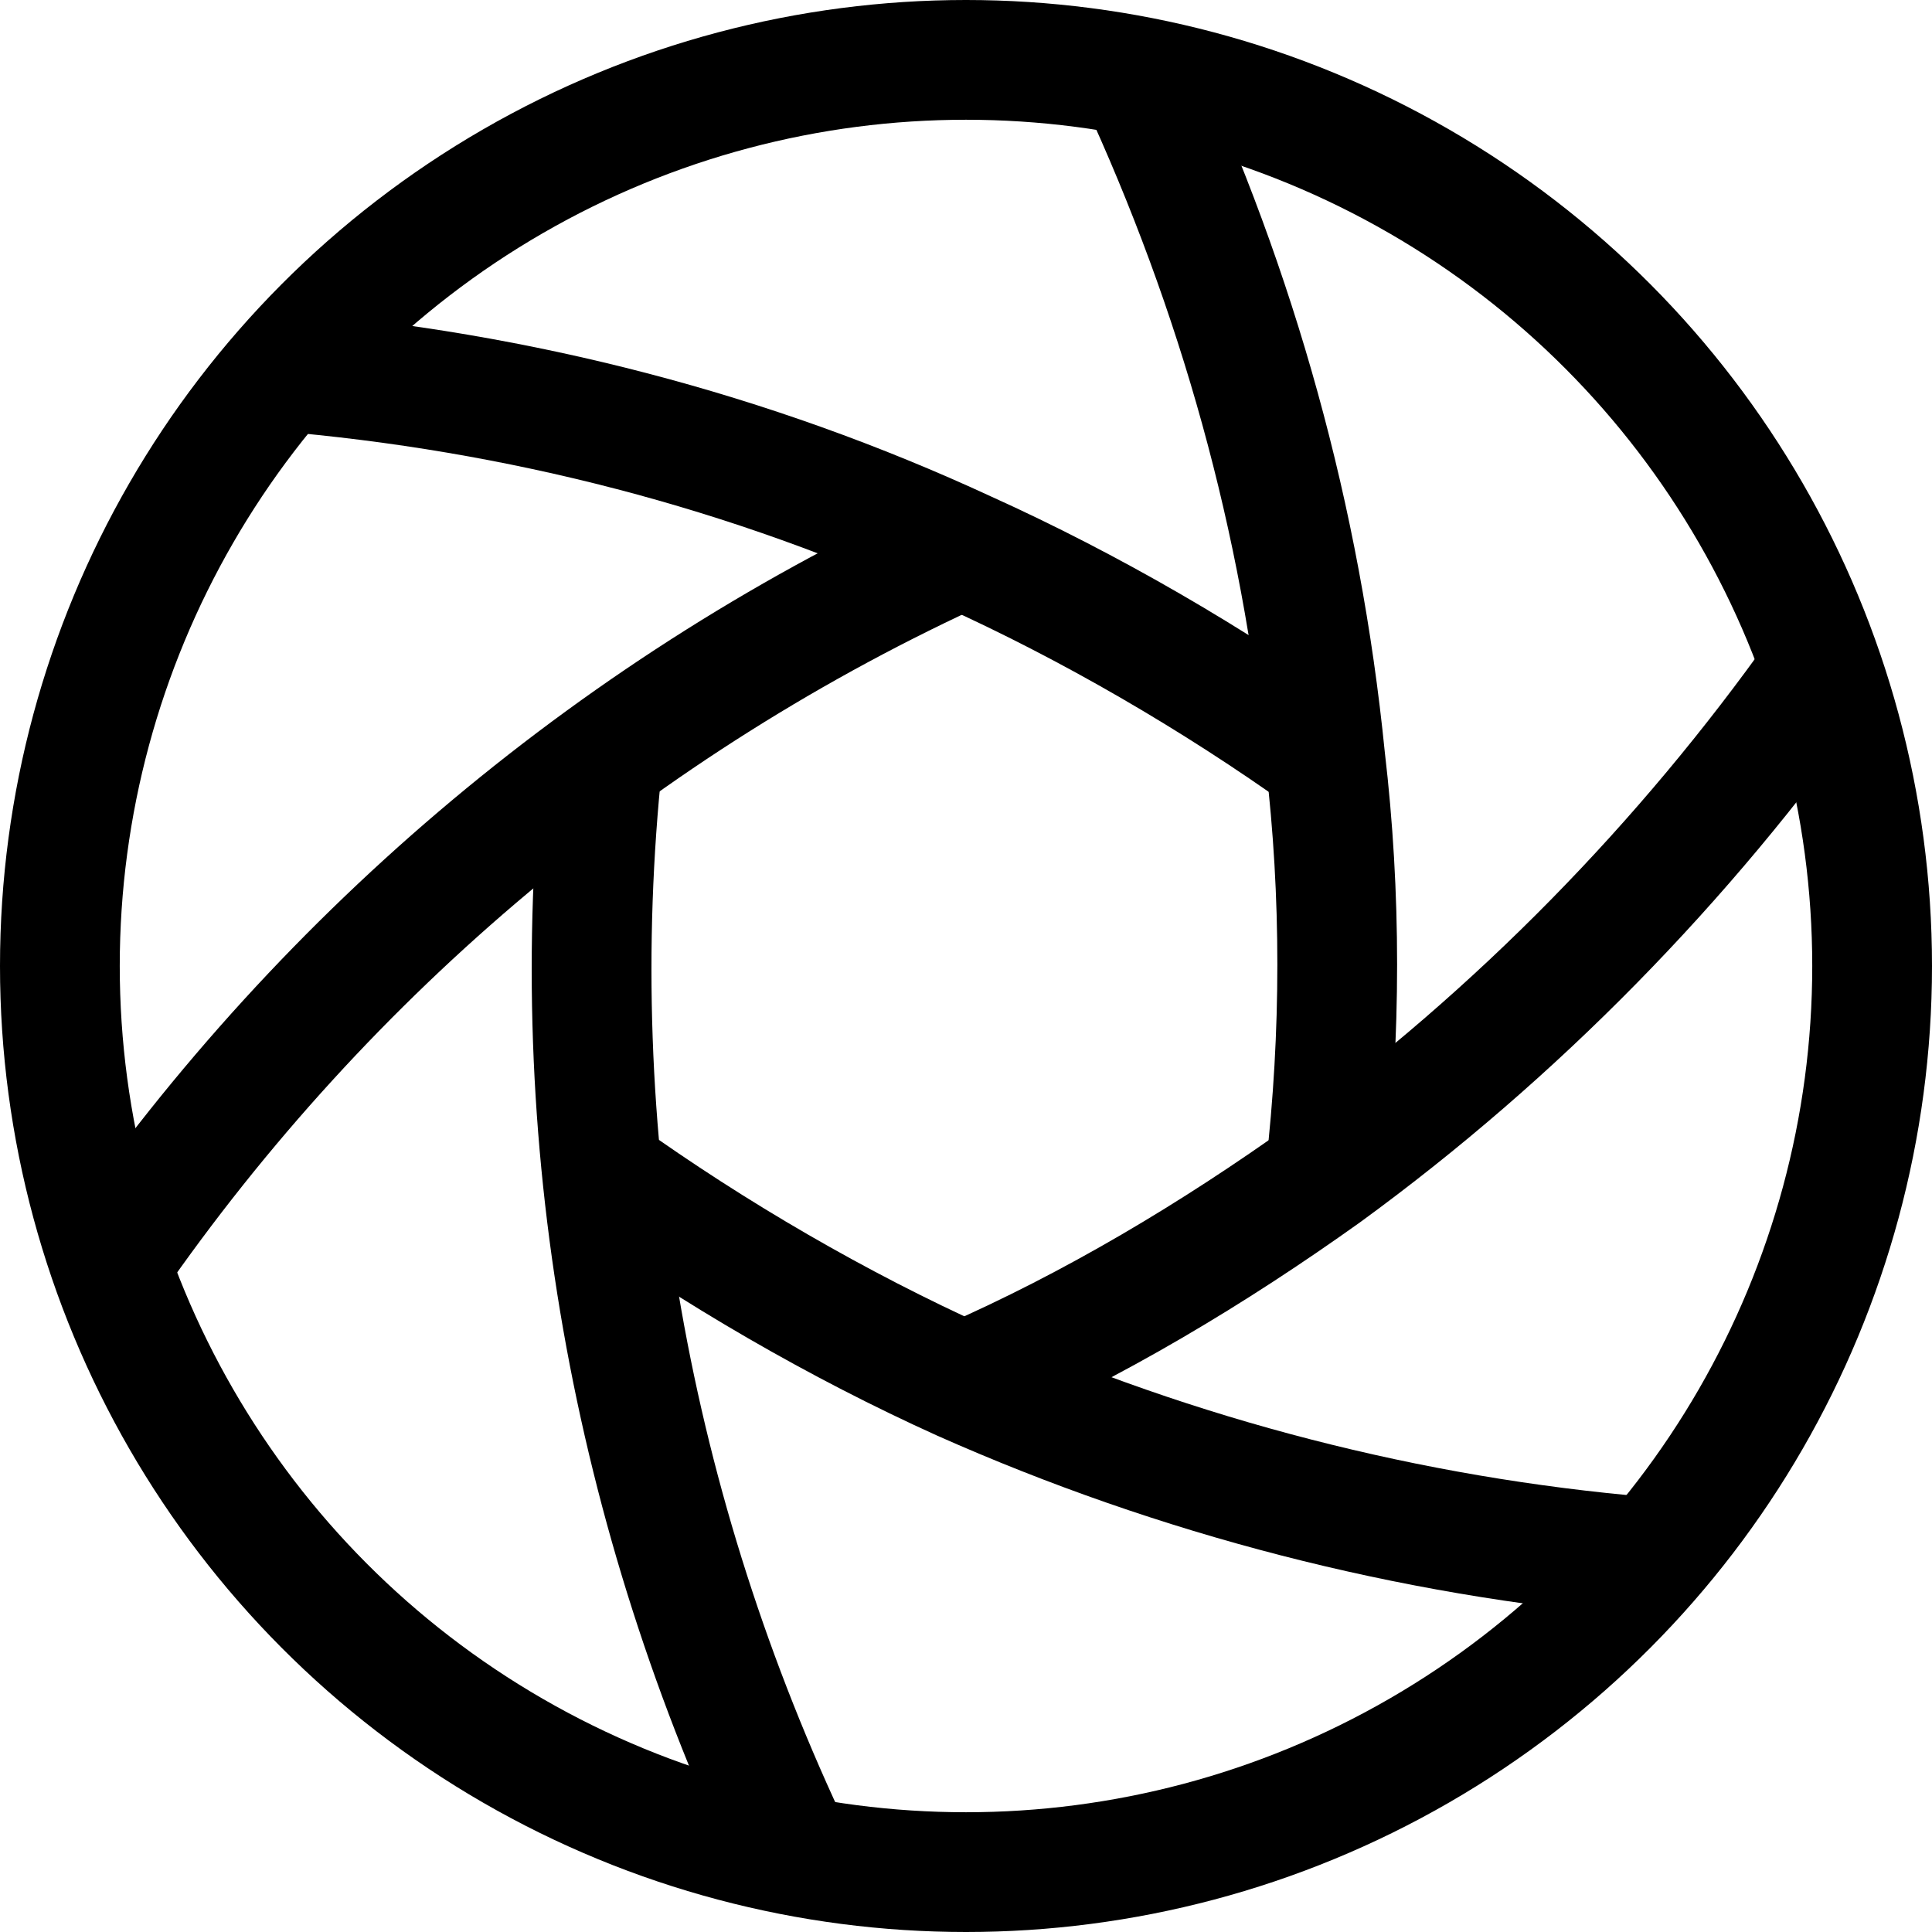 <?xml version="1.0" encoding="utf-8"?>
<!-- Generator: Adobe Illustrator 24.1.2, SVG Export Plug-In . SVG Version: 6.00 Build 0)  -->
<svg version="1.1" id="Layer_1" xmlns="http://www.w3.org/2000/svg" xmlns:xlink="http://www.w3.org/1999/xlink" x="0px" y="0px"
	 viewBox="0 0 48.4 48.4" style="enable-background:new 0 0 48.4 48.4;" xml:space="preserve">
<style type="text/css">
	.st0{fill:none;stroke:#000000;stroke-width:3;stroke-linejoin:round;}
</style>
<g id="Layer_2_3_">
	<g id="Layer_1-2_2_">
		<path class="st0" d="M33.2,19c-2.8-2-5.9-3.8-9-5.2C18.8,11.3,13,9.8,7,9.3"/>
		<path class="st0" d="M24.2,13.7c-8.6,3.9-16,10.1-21.4,17.9"/>
		<path class="st0" d="M15.1,19c-1,9.4,0.7,18.9,4.8,27.5"/>
		<path class="st0" d="M15.1,29.4c2.8,2,5.9,3.8,9,5.2c5.4,2.4,11.2,3.9,17.1,4.4"/>
		<path class="st0" d="M24.2,34.6c3.2-1.4,6.2-3.2,9-5.2c4.8-3.5,9-7.8,12.4-12.6"/>
		<path class="st0" d="M33.2,29.4c0.4-3.5,0.4-7,0-10.4C32.6,13,31,7.3,28.5,1.9"/>
		<circle class="st0" cx="24.2" cy="24.2" r="22.7"/>
	</g>
</g>
</svg>
